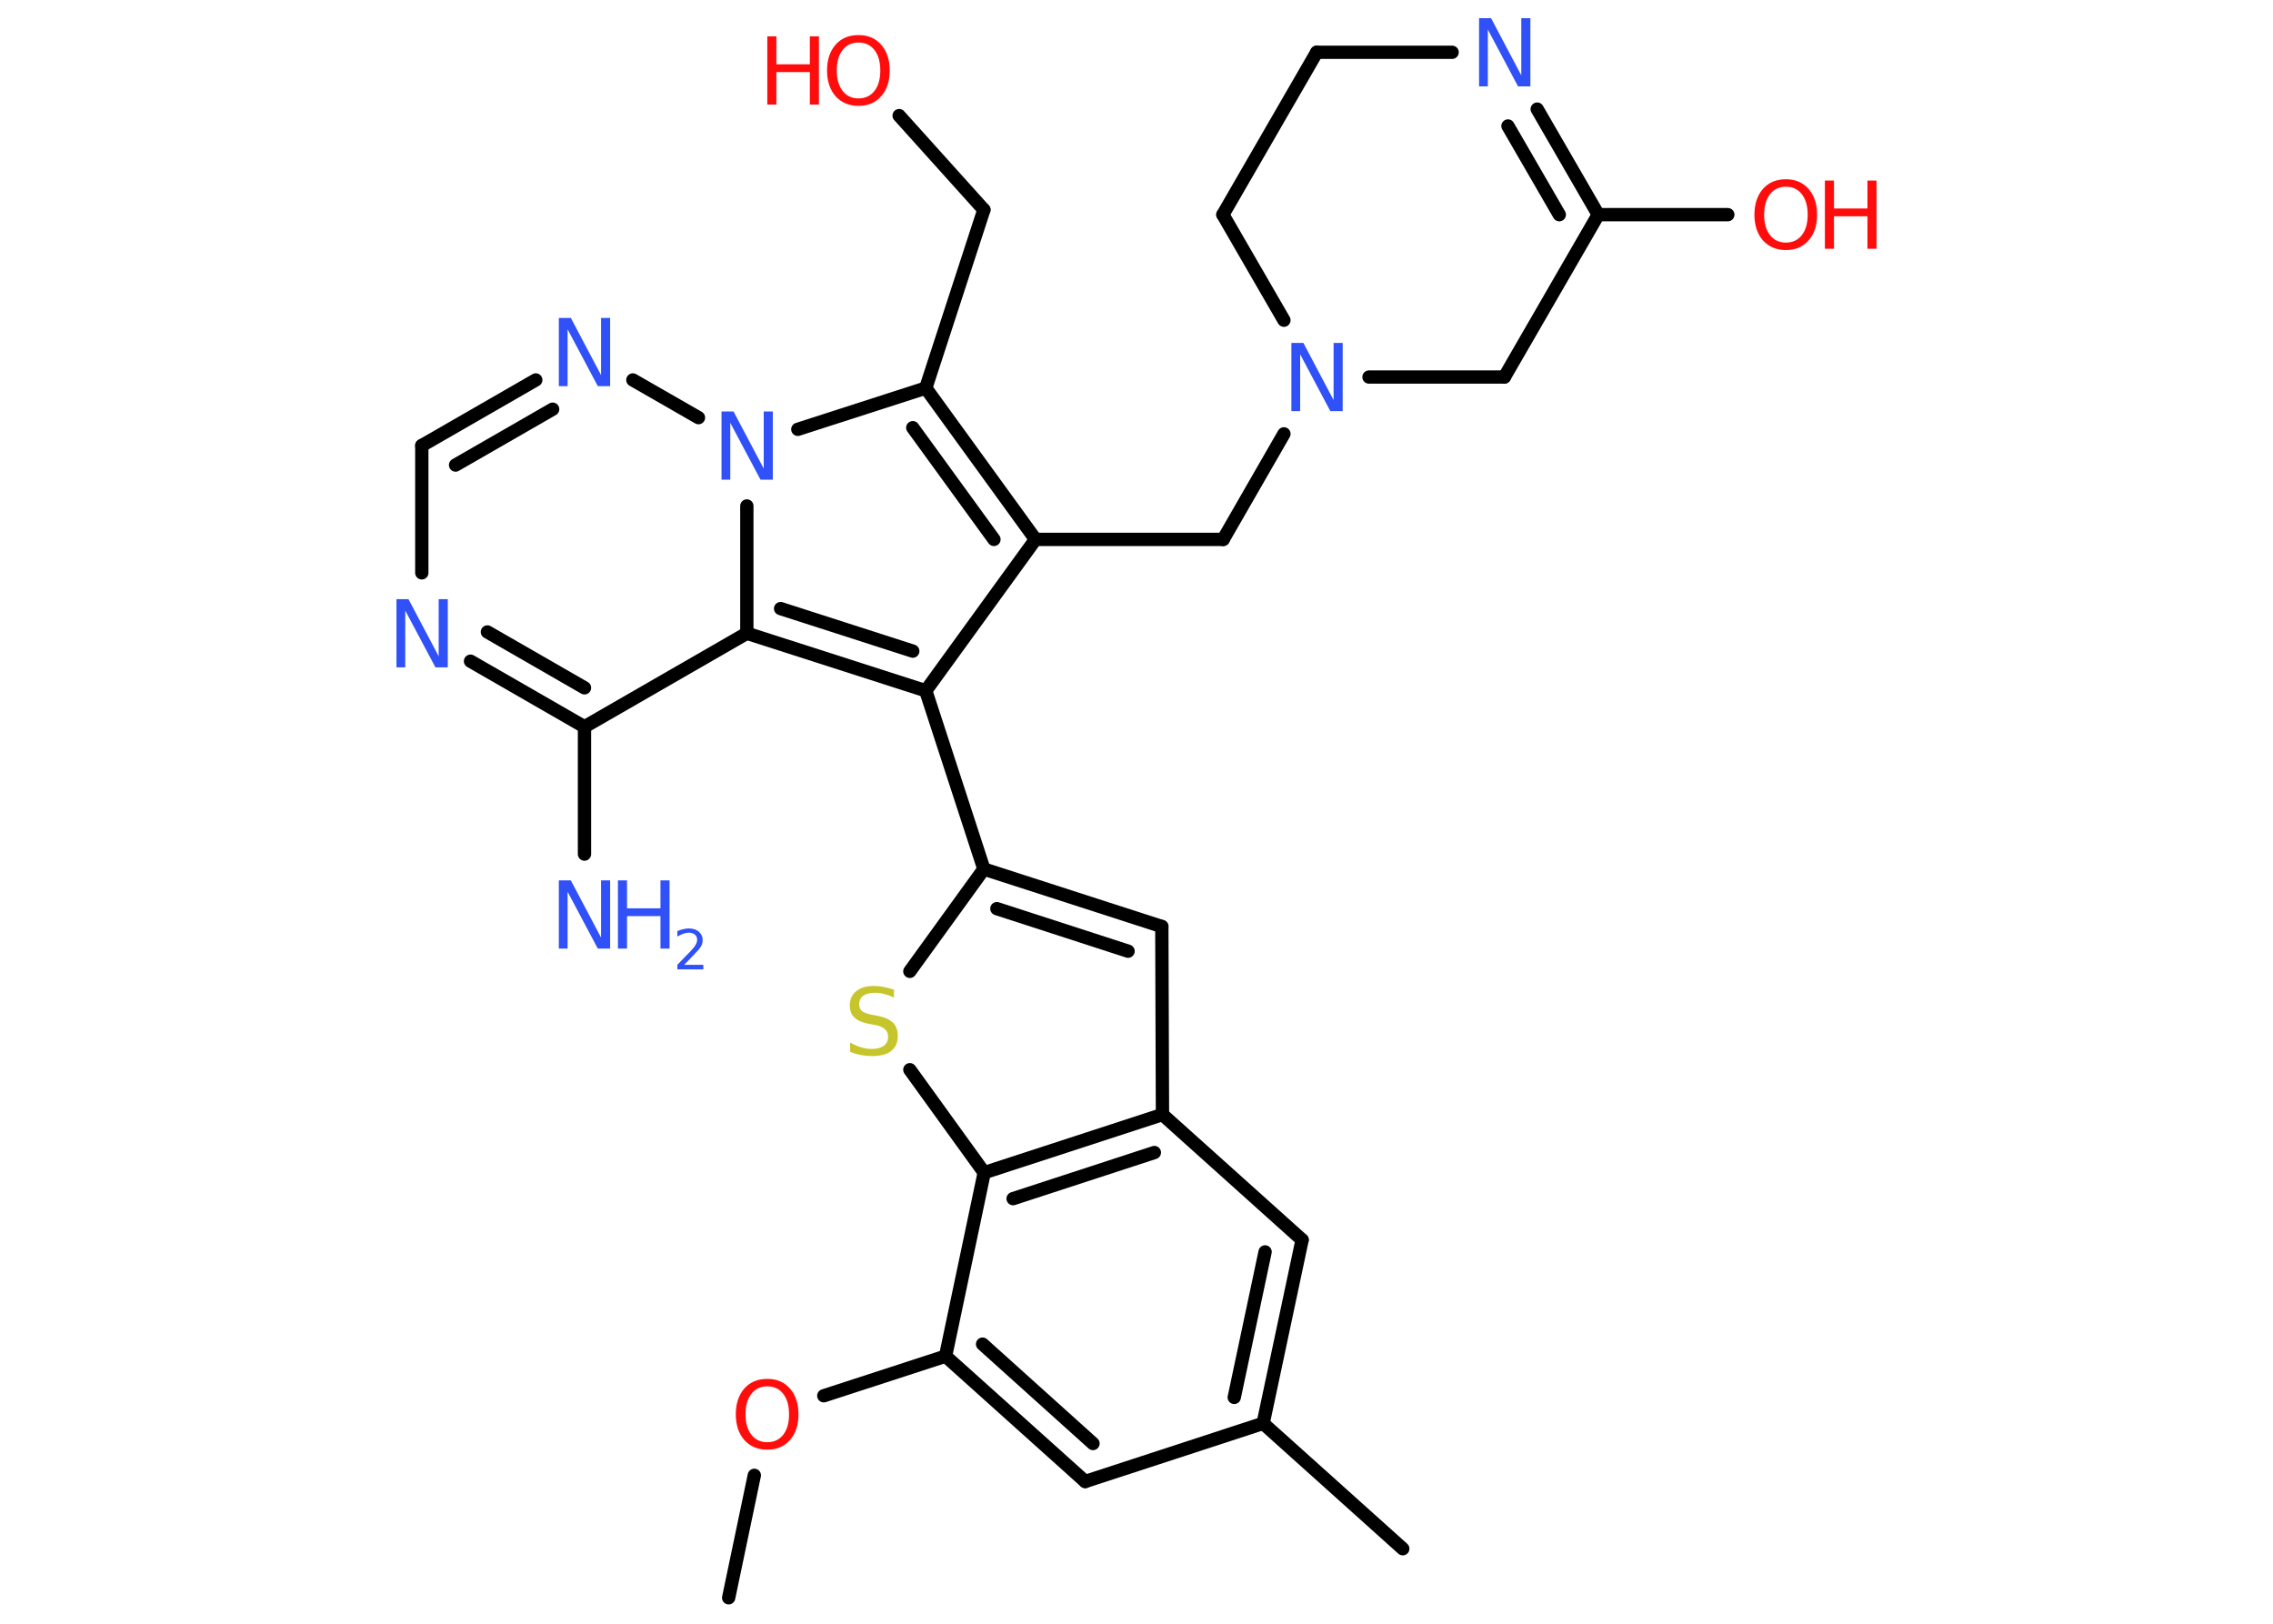 <?xml version='1.0' encoding='UTF-8'?>
<!DOCTYPE svg PUBLIC "-//W3C//DTD SVG 1.1//EN" "http://www.w3.org/Graphics/SVG/1.1/DTD/svg11.dtd">
<svg version='1.2' xmlns='http://www.w3.org/2000/svg' xmlns:xlink='http://www.w3.org/1999/xlink' width='70.0mm' height='50.0mm' viewBox='0 0 70.0 50.0'>
  <desc>Generated by the Chemistry Development Kit (http://github.com/cdk)</desc>
  <g stroke-linecap='round' stroke-linejoin='round' stroke='#000000' stroke-width='.41' fill='#3050F8'>
    <rect x='.0' y='.0' width='70.0' height='50.0' fill='#FFFFFF' stroke='none'/>
    <g id='mol1' class='mol'>
      <line id='mol1bnd1' class='bond' x1='22.44' y1='49.2' x2='23.23' y2='45.43'/>
      <line id='mol1bnd2' class='bond' x1='25.37' y1='42.98' x2='29.12' y2='41.76'/>
      <g id='mol1bnd3' class='bond'>
        <line x1='29.12' y1='41.76' x2='33.42' y2='45.62'/>
        <line x1='30.26' y1='41.39' x2='33.66' y2='44.45'/>
      </g>
      <line id='mol1bnd4' class='bond' x1='33.42' y1='45.62' x2='38.9' y2='43.83'/>
      <line id='mol1bnd5' class='bond' x1='38.9' y1='43.83' x2='43.2' y2='47.69'/>
      <g id='mol1bnd6' class='bond'>
        <line x1='38.9' y1='43.83' x2='40.1' y2='38.18'/>
        <line x1='38.01' y1='43.03' x2='38.96' y2='38.55'/>
      </g>
      <line id='mol1bnd7' class='bond' x1='40.1' y1='38.18' x2='35.8' y2='34.32'/>
      <line id='mol1bnd8' class='bond' x1='35.8' y1='34.32' x2='35.78' y2='28.53'/>
      <g id='mol1bnd9' class='bond'>
        <line x1='35.78' y1='28.53' x2='30.3' y2='26.76'/>
        <line x1='34.74' y1='29.29' x2='30.7' y2='27.98'/>
      </g>
      <line id='mol1bnd10' class='bond' x1='30.3' y1='26.76' x2='28.51' y2='21.27'/>
      <line id='mol1bnd11' class='bond' x1='28.51' y1='21.27' x2='31.89' y2='16.61'/>
      <line id='mol1bnd12' class='bond' x1='31.89' y1='16.61' x2='37.67' y2='16.61'/>
      <line id='mol1bnd13' class='bond' x1='37.67' y1='16.61' x2='39.54' y2='13.36'/>
      <line id='mol1bnd14' class='bond' x1='39.54' y1='9.86' x2='37.66' y2='6.61'/>
      <line id='mol1bnd15' class='bond' x1='37.66' y1='6.61' x2='40.55' y2='1.61'/>
      <line id='mol1bnd16' class='bond' x1='40.55' y1='1.61' x2='44.72' y2='1.61'/>
      <g id='mol1bnd17' class='bond'>
        <line x1='49.22' y1='6.61' x2='47.34' y2='3.36'/>
        <line x1='48.02' y1='6.61' x2='46.44' y2='3.88'/>
      </g>
      <line id='mol1bnd18' class='bond' x1='49.22' y1='6.61' x2='53.21' y2='6.61'/>
      <line id='mol1bnd19' class='bond' x1='49.22' y1='6.61' x2='46.33' y2='11.61'/>
      <line id='mol1bnd20' class='bond' x1='42.16' y1='11.61' x2='46.33' y2='11.61'/>
      <g id='mol1bnd21' class='bond'>
        <line x1='31.89' y1='16.61' x2='28.51' y2='11.95'/>
        <line x1='30.61' y1='16.61' x2='28.11' y2='13.17'/>
      </g>
      <line id='mol1bnd22' class='bond' x1='28.51' y1='11.95' x2='30.3' y2='6.46'/>
      <line id='mol1bnd23' class='bond' x1='30.3' y1='6.46' x2='27.69' y2='3.56'/>
      <line id='mol1bnd24' class='bond' x1='28.51' y1='11.95' x2='24.57' y2='13.22'/>
      <line id='mol1bnd25' class='bond' x1='21.51' y1='12.86' x2='19.49' y2='11.7'/>
      <g id='mol1bnd26' class='bond'>
        <line x1='16.5' y1='11.7' x2='12.99' y2='13.72'/>
        <line x1='17.02' y1='12.6' x2='14.03' y2='14.32'/>
      </g>
      <line id='mol1bnd27' class='bond' x1='12.99' y1='13.72' x2='12.99' y2='17.64'/>
      <g id='mol1bnd28' class='bond'>
        <line x1='14.49' y1='20.36' x2='18.0' y2='22.38'/>
        <line x1='15.01' y1='19.46' x2='18.0' y2='21.18'/>
      </g>
      <line id='mol1bnd29' class='bond' x1='18.0' y1='22.38' x2='18.0' y2='26.3'/>
      <line id='mol1bnd30' class='bond' x1='18.0' y1='22.38' x2='23.0' y2='19.5'/>
      <g id='mol1bnd31' class='bond'>
        <line x1='23.0' y1='19.5' x2='28.51' y2='21.27'/>
        <line x1='24.04' y1='18.74' x2='28.11' y2='20.05'/>
      </g>
      <line id='mol1bnd32' class='bond' x1='23.0' y1='15.58' x2='23.0' y2='19.5'/>
      <line id='mol1bnd33' class='bond' x1='30.3' y1='26.76' x2='28.02' y2='29.91'/>
      <line id='mol1bnd34' class='bond' x1='28.02' y1='32.94' x2='30.31' y2='36.11'/>
      <line id='mol1bnd35' class='bond' x1='29.12' y1='41.76' x2='30.31' y2='36.11'/>
      <g id='mol1bnd36' class='bond'>
        <line x1='35.8' y1='34.32' x2='30.31' y2='36.11'/>
        <line x1='35.55' y1='35.49' x2='31.2' y2='36.91'/>
      </g>
      <path id='mol1atm2' class='atom' d='M23.63 42.69q-.31 .0 -.49 .23q-.18 .23 -.18 .63q.0 .4 .18 .63q.18 .23 .49 .23q.31 .0 .49 -.23q.18 -.23 .18 -.63q.0 -.4 -.18 -.63q-.18 -.23 -.49 -.23zM23.63 42.46q.44 .0 .7 .3q.26 .3 .26 .79q.0 .5 -.26 .79q-.26 .3 -.7 .3q-.44 .0 -.71 -.3q-.26 -.3 -.26 -.79q.0 -.49 .26 -.79q.26 -.3 .71 -.3z' stroke='none' fill='#FF0D0D'/>
      <path id='mol1atm14' class='atom' d='M39.76 10.56h.38l.93 1.76v-1.76h.28v2.1h-.38l-.93 -1.75v1.75h-.27v-2.1z' stroke='none'/>
      <path id='mol1atm17' class='atom' d='M45.54 .56h.38l.93 1.76v-1.76h.28v2.1h-.38l-.93 -1.75v1.75h-.27v-2.1z' stroke='none'/>
      <g id='mol1atm19' class='atom'>
        <path d='M55.0 5.75q-.31 .0 -.49 .23q-.18 .23 -.18 .63q.0 .4 .18 .63q.18 .23 .49 .23q.31 .0 .49 -.23q.18 -.23 .18 -.63q.0 -.4 -.18 -.63q-.18 -.23 -.49 -.23zM55.0 5.52q.44 .0 .7 .3q.26 .3 .26 .79q.0 .5 -.26 .79q-.26 .3 -.7 .3q-.44 .0 -.71 -.3q-.26 -.3 -.26 -.79q.0 -.49 .26 -.79q.26 -.3 .71 -.3z' stroke='none' fill='#FF0D0D'/>
        <path d='M56.2 5.56h.28v.86h1.03v-.86h.28v2.1h-.28v-1.0h-1.03v1.0h-.28v-2.1z' stroke='none' fill='#FF0D0D'/>
      </g>
      <g id='mol1atm23' class='atom'>
        <path d='M26.44 1.31q-.31 .0 -.49 .23q-.18 .23 -.18 .63q.0 .4 .18 .63q.18 .23 .49 .23q.31 .0 .49 -.23q.18 -.23 .18 -.63q.0 -.4 -.18 -.63q-.18 -.23 -.49 -.23zM26.44 1.08q.44 .0 .7 .3q.26 .3 .26 .79q.0 .5 -.26 .79q-.26 .3 -.7 .3q-.44 .0 -.71 -.3q-.26 -.3 -.26 -.79q.0 -.49 .26 -.79q.26 -.3 .71 -.3z' stroke='none' fill='#FF0D0D'/>
        <path d='M23.63 1.12h.28v.86h1.03v-.86h.28v2.1h-.28v-1.0h-1.03v1.0h-.28v-2.1z' stroke='none' fill='#FF0D0D'/>
      </g>
      <path id='mol1atm24' class='atom' d='M22.21 12.67h.38l.93 1.76v-1.76h.28v2.1h-.38l-.93 -1.75v1.75h-.27v-2.1z' stroke='none'/>
      <path id='mol1atm25' class='atom' d='M17.2 9.79h.38l.93 1.76v-1.76h.28v2.1h-.38l-.93 -1.75v1.75h-.27v-2.1z' stroke='none'/>
      <path id='mol1atm27' class='atom' d='M12.2 18.45h.38l.93 1.76v-1.76h.28v2.1h-.38l-.93 -1.75v1.75h-.27v-2.1z' stroke='none'/>
      <g id='mol1atm29' class='atom'>
        <path d='M17.2 27.11h.38l.93 1.76v-1.76h.28v2.1h-.38l-.93 -1.75v1.75h-.27v-2.1z' stroke='none'/>
        <path d='M19.03 27.11h.28v.86h1.03v-.86h.28v2.1h-.28v-1.0h-1.03v1.0h-.28v-2.1z' stroke='none'/>
        <path d='M21.07 29.71h.59v.14h-.8v-.14q.1 -.1 .26 -.27q.17 -.17 .21 -.22q.08 -.09 .11 -.16q.03 -.06 .03 -.12q.0 -.1 -.07 -.16q-.07 -.06 -.18 -.06q-.08 .0 -.17 .03q-.09 .03 -.19 .09v-.17q.1 -.04 .19 -.06q.09 -.02 .16 -.02q.2 .0 .31 .1q.12 .1 .12 .26q.0 .08 -.03 .15q-.03 .07 -.11 .16q-.02 .02 -.13 .14q-.11 .12 -.32 .33z' stroke='none'/>
      </g>
      <path id='mol1atm31' class='atom' d='M27.53 30.44v.28q-.16 -.08 -.3 -.11q-.14 -.04 -.28 -.04q-.23 .0 -.36 .09q-.13 .09 -.13 .26q.0 .14 .08 .21q.08 .07 .32 .12l.17 .03q.31 .06 .47 .21q.15 .15 .15 .41q.0 .3 -.2 .46q-.2 .16 -.6 .16q-.15 .0 -.32 -.03q-.17 -.03 -.35 -.1v-.29q.17 .1 .34 .15q.17 .05 .32 .05q.25 .0 .38 -.1q.13 -.1 .13 -.27q.0 -.16 -.1 -.24q-.1 -.09 -.31 -.13l-.17 -.03q-.32 -.06 -.46 -.2q-.14 -.13 -.14 -.37q.0 -.28 .2 -.44q.2 -.16 .54 -.16q.15 .0 .3 .03q.15 .03 .31 .08z' stroke='none' fill='#C6C62C'/>
    </g>
  </g>
</svg>
